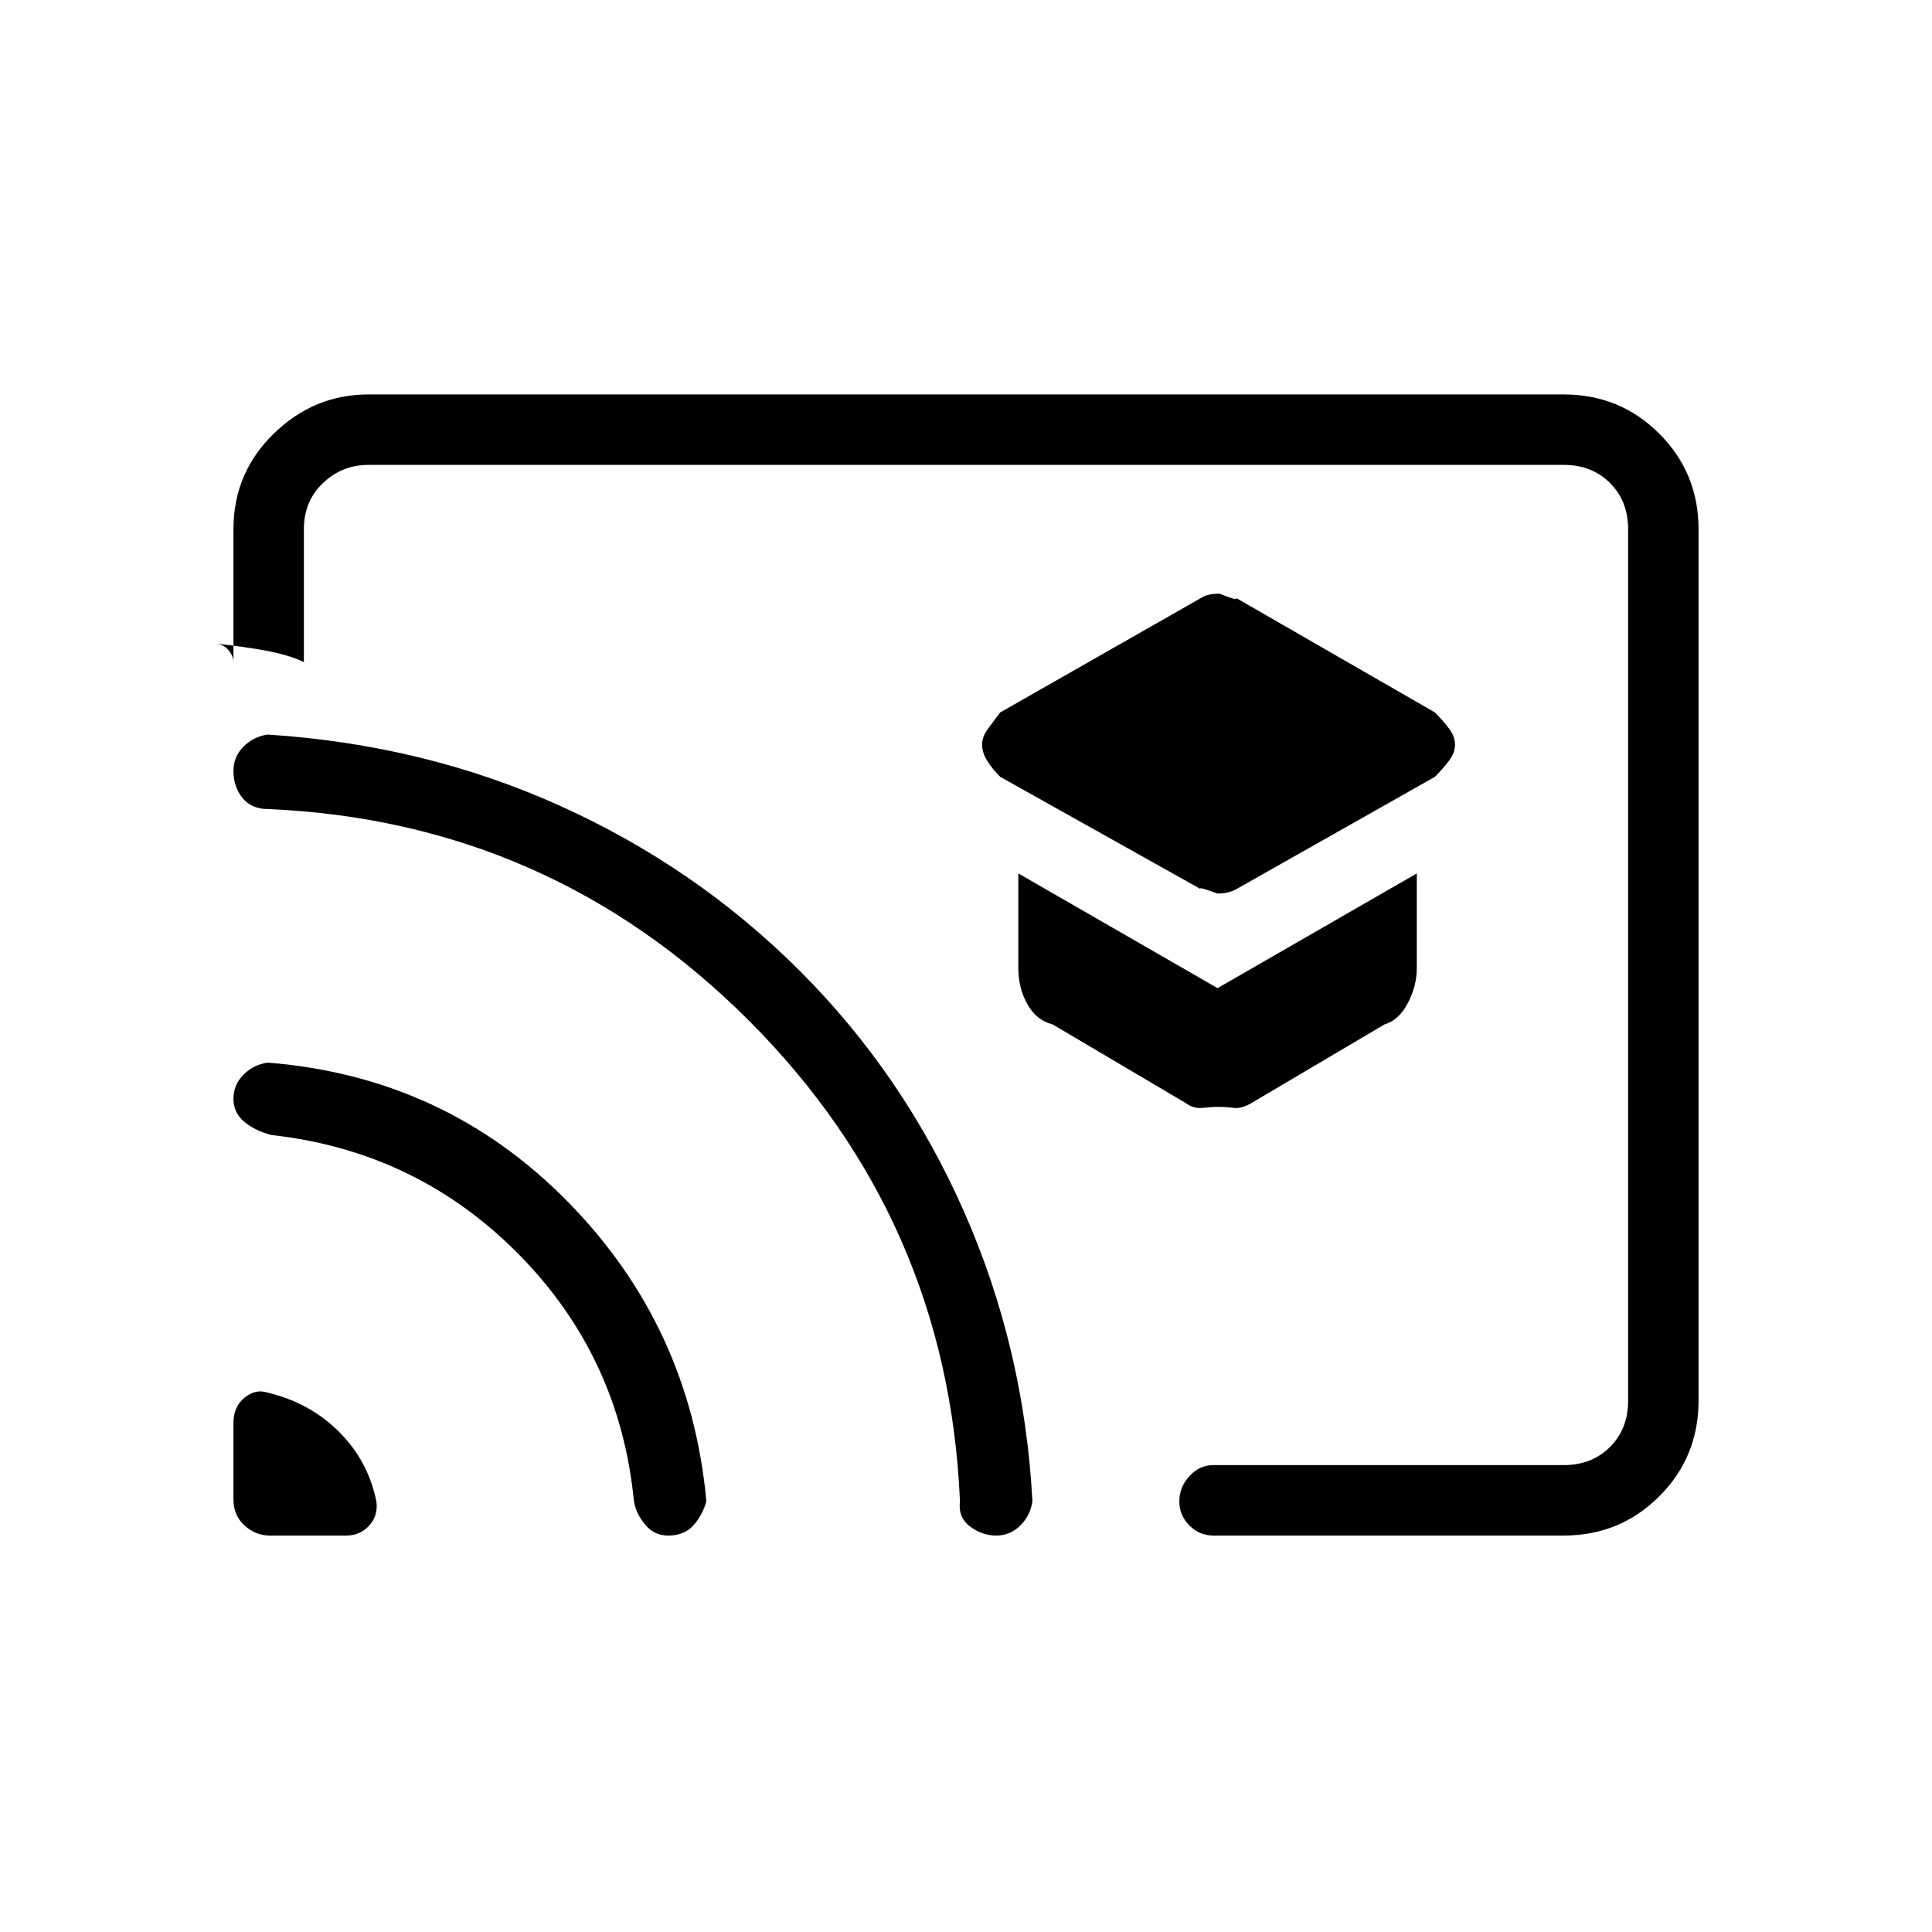 <svg xmlns="http://www.w3.org/2000/svg" height="48" width="48"><path d="M30.25 22.2Q30.5 22.2 30.7 22.1L35.65 19.3Q35.85 19.1 36 18.9Q36.15 18.7 36.15 18.5Q36.15 18.3 36 18.1Q35.85 17.9 35.65 17.7L30.7 14.85Q30.8 14.95 30.3 14.75Q30 14.75 29.85 14.85L24.85 17.7Q24.7 17.9 24.55 18.1Q24.4 18.3 24.4 18.5Q24.4 18.7 24.525 18.9Q24.65 19.1 24.85 19.3L29.85 22.1Q29.7 22 30.25 22.2ZM30.25 27.5Q30.45 27.5 30.65 27.525Q30.85 27.55 31.1 27.4L34.4 25.45Q34.75 25.35 34.975 24.925Q35.2 24.5 35.2 24.05V21.7L30.25 24.55L25.3 21.7V24.05Q25.3 24.55 25.525 24.95Q25.75 25.35 26.15 25.45L29.45 27.4Q29.65 27.55 29.875 27.525Q30.1 27.5 30.25 27.5ZM9.15 9.8H38.85Q40.25 9.8 41.225 10.775Q42.2 11.75 42.2 13.15V34.8Q42.2 36.2 41.225 37.175Q40.25 38.15 38.85 38.15H30.15Q29.8 38.15 29.55 37.9Q29.3 37.65 29.3 37.3Q29.3 36.95 29.55 36.675Q29.8 36.4 30.15 36.4H38.85Q39.55 36.4 40 35.95Q40.45 35.5 40.45 34.8V13.15Q40.45 12.45 40 12Q39.55 11.55 38.85 11.55H9.15Q8.5 11.55 8.025 12Q7.55 12.45 7.55 13.15V16.45Q7.15 16.25 6.375 16.125Q5.6 16 5.35 16Q5.55 16 5.675 16.15Q5.8 16.3 5.8 16.45V13.15Q5.8 11.75 6.8 10.775Q7.8 9.8 9.15 9.8ZM6.7 38.15H8.6Q8.95 38.15 9.175 37.9Q9.4 37.65 9.35 37.3Q9.15 36.3 8.425 35.575Q7.7 34.85 6.65 34.6Q6.35 34.5 6.075 34.725Q5.8 34.95 5.8 35.35V37.25Q5.8 37.65 6.075 37.9Q6.35 38.15 6.7 38.15ZM16.6 38.15Q17 38.15 17.225 37.9Q17.45 37.65 17.55 37.3Q17.15 32.95 14.1 29.85Q11.05 26.75 6.65 26.4Q6.3 26.45 6.05 26.7Q5.8 26.95 5.8 27.3Q5.8 27.65 6.075 27.875Q6.35 28.1 6.75 28.2Q10.35 28.6 12.875 31.15Q15.4 33.7 15.75 37.3Q15.8 37.6 16.025 37.875Q16.25 38.15 16.6 38.15ZM24.75 38.15Q25.1 38.15 25.35 37.9Q25.6 37.65 25.65 37.3Q25.45 33.5 23.95 30.1Q22.45 26.7 19.875 24.125Q17.3 21.55 13.925 20.025Q10.55 18.5 6.65 18.25Q6.3 18.3 6.05 18.55Q5.8 18.8 5.8 19.15Q5.8 19.55 6.025 19.825Q6.25 20.1 6.65 20.1Q13.65 20.4 18.6 25.35Q23.55 30.3 23.85 37.3Q23.8 37.7 24.1 37.925Q24.4 38.15 24.75 38.15ZM23.15 24.2Q23.15 24.2 23.15 24.2Q23.15 24.2 23.15 24.2Q23.15 24.2 23.15 24.2Q23.15 24.2 23.15 24.2Q23.15 24.2 23.15 24.2Q23.15 24.2 23.15 24.2Q23.15 24.2 23.15 24.2Q23.15 24.2 23.15 24.2Q23.15 24.2 23.15 24.2Q23.15 24.2 23.15 24.2Q23.15 24.2 23.15 24.2Q23.15 24.2 23.15 24.2Q23.15 24.2 23.15 24.2Q23.15 24.2 23.15 24.2Q23.15 24.2 23.15 24.2Q23.15 24.2 23.15 24.2Q23.15 24.2 23.15 24.2Q23.15 24.2 23.15 24.2Q23.15 24.2 23.15 24.2Q23.15 24.2 23.15 24.2Q23.15 24.2 23.15 24.2Q23.15 24.2 23.15 24.2Q23.15 24.2 23.15 24.2Q23.15 24.2 23.15 24.2Q23.15 24.2 23.15 24.2Q23.15 24.2 23.15 24.2Q23.15 24.2 23.15 24.2Q23.15 24.2 23.15 24.2Q23.15 24.2 23.15 24.2Q23.15 24.2 23.15 24.2Q23.15 24.2 23.15 24.2Q23.15 24.2 23.15 24.2Q23.15 24.2 23.15 24.2Q23.15 24.2 23.15 24.2Q23.15 24.2 23.15 24.2Q23.15 24.2 23.15 24.2Z"/></svg>
